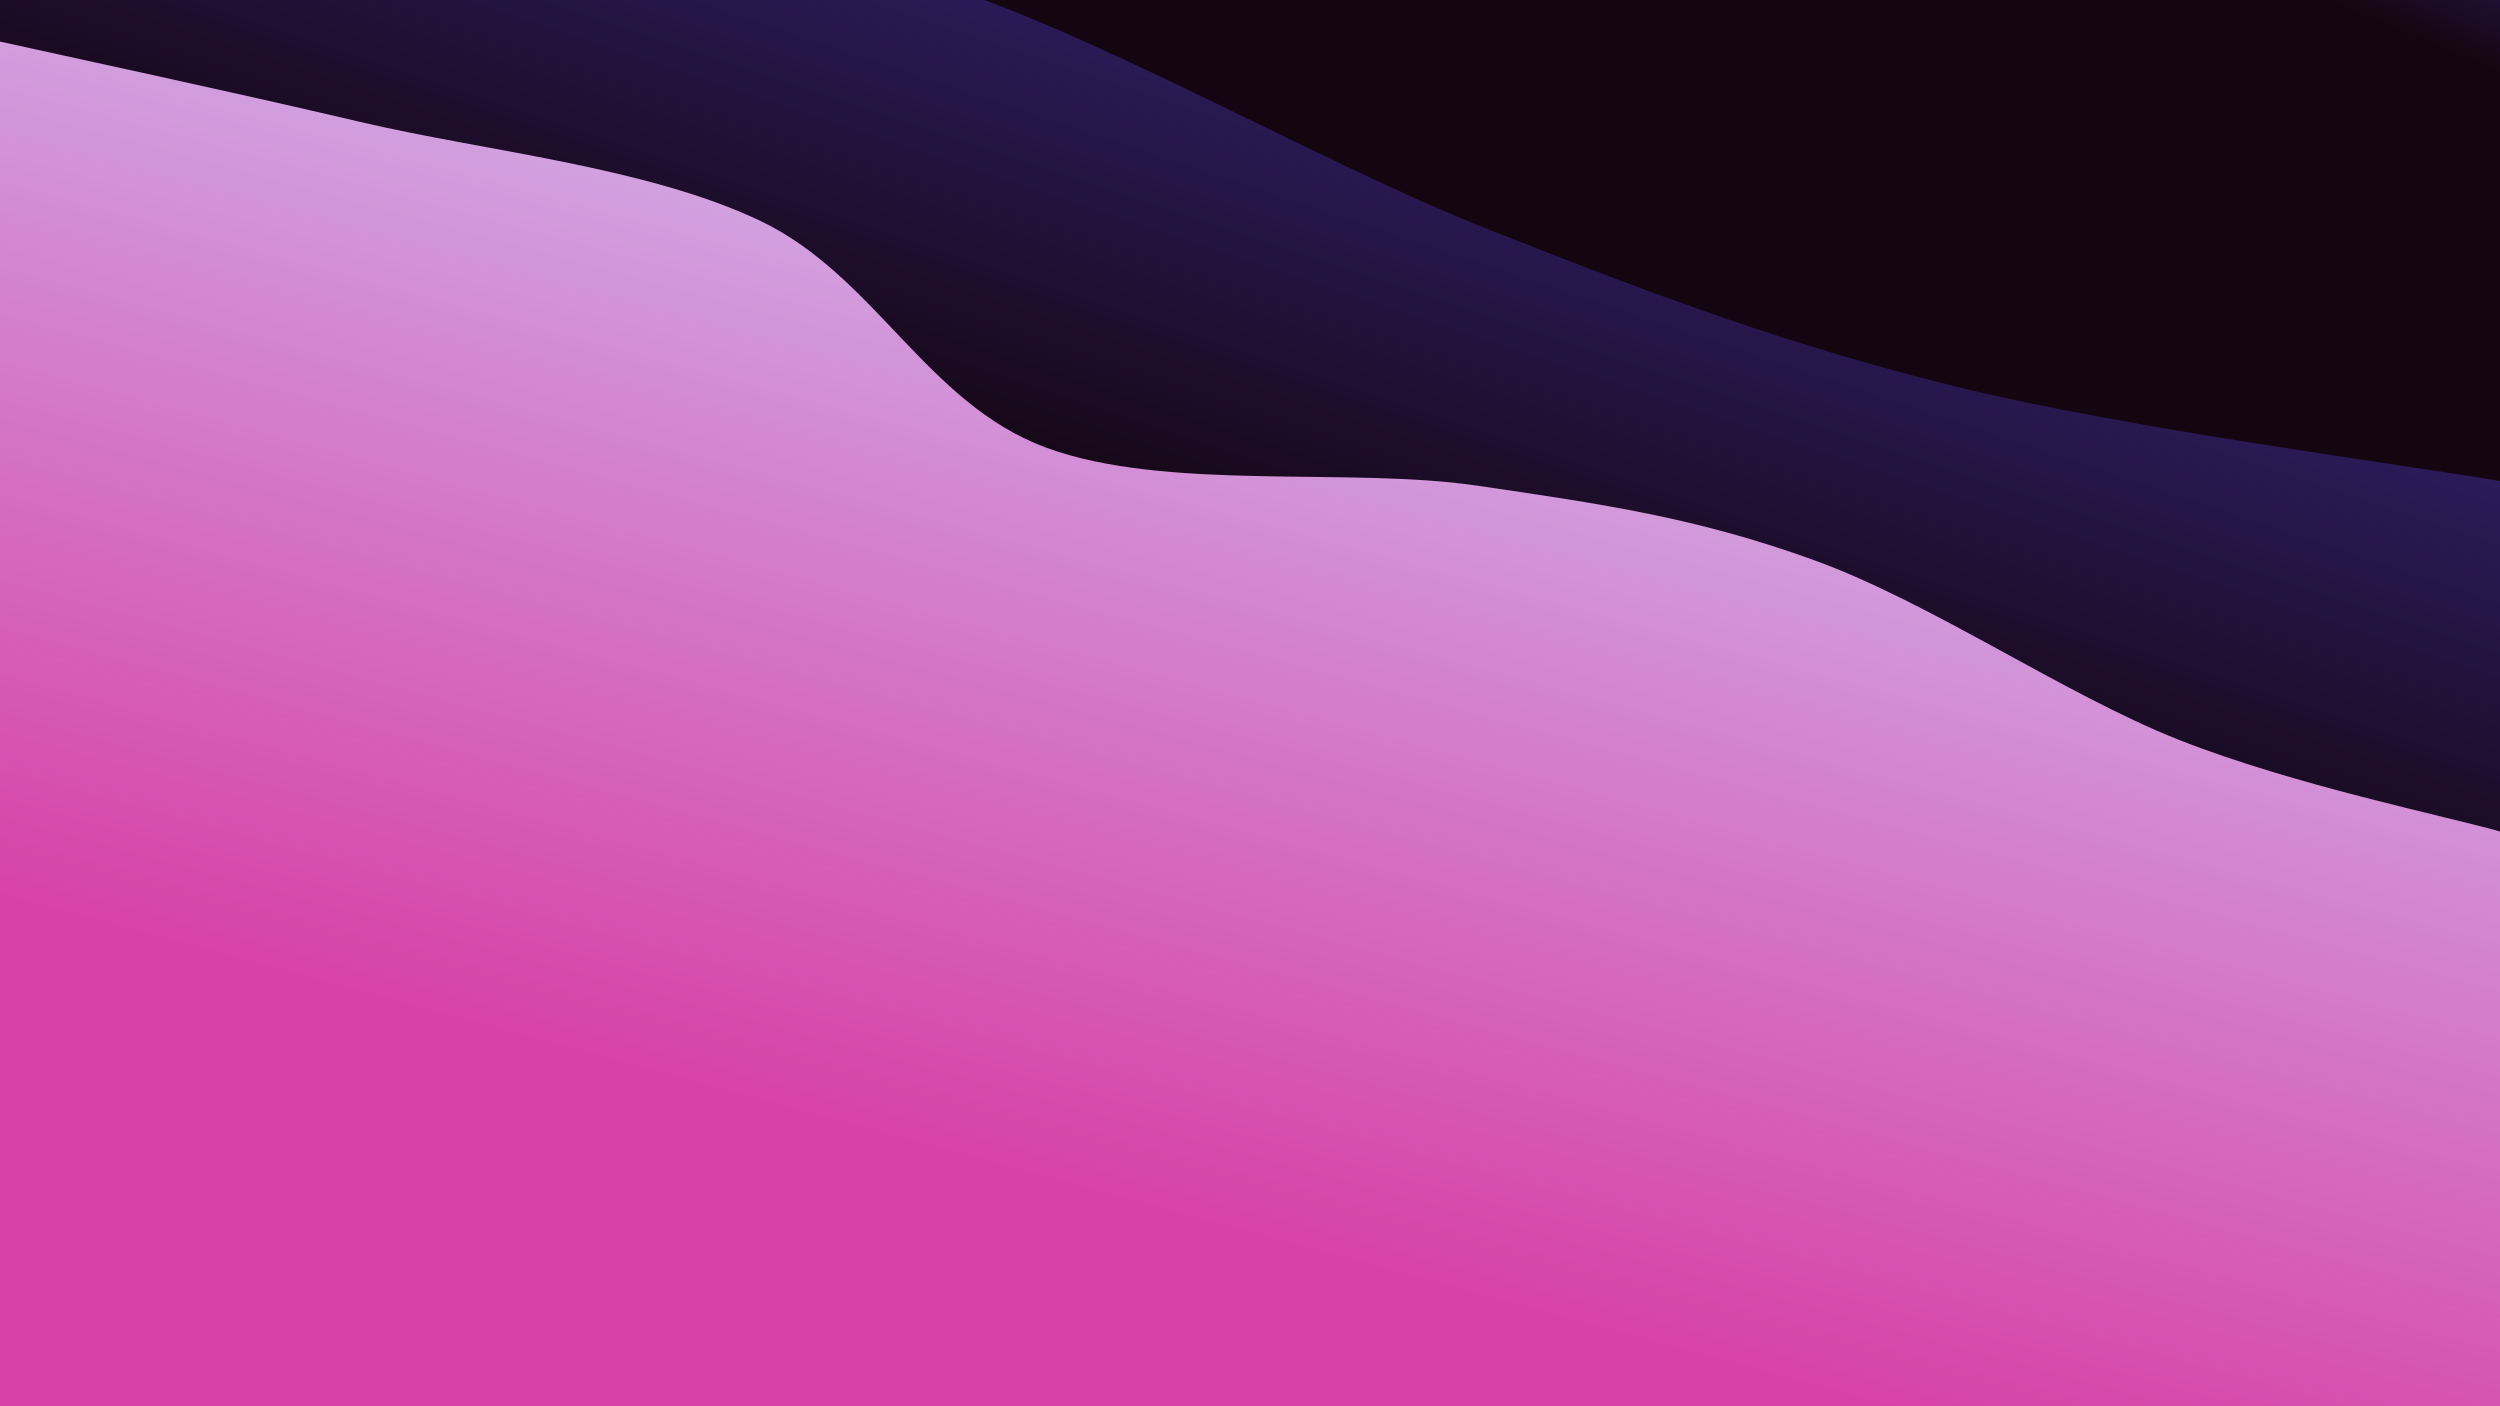 <svg class="canvas" viewBox="0 0 1920 1080" preserveAspectRatio="xMaxYMid slice" xmlns="http://www.w3.org/2000/svg" version="1.1" xmlns:xlink="http://www.w3.org/1999/xlink" xmlns:svgjs="http://svgjs.dev/svgjs"><rect width="1920" height="1080" fill="hsl(253, 65%, 15%)"></rect><defs><linearGradient x1="0.5" y1="0" x2="0" y2="1" id="SvgjsLinearGradient1087"><stop stop-color="#3d288a" offset="0"></stop><stop stop-color="#140611" offset="0.1"></stop></linearGradient><linearGradient x1="0.5" y1="0" x2="0" y2="1" id="SvgjsLinearGradient1088"><stop stop-color="#3d288a" offset="0"></stop><stop stop-color="#140611" offset="0.4"></stop></linearGradient><linearGradient x1="0.5" y1="0" x2="0" y2="1" id="SvgjsLinearGradient1089"><stop stop-color="#d0c0f2" offset="0"></stop><stop stop-color="#d742a8" offset="0.7"></stop></linearGradient></defs><path d="M0,-564.135C39.527,-546.246,139.549,-484.935,237.164,-456.801C334.778,-428.666,494.149,-418.272,585.688,-395.327C677.227,-372.383,706.402,-347.198,786.4,-319.135C866.399,-291.073,966.255,-252.974,1065.679,-226.954C1165.103,-200.935,1286.761,-182.293,1382.945,-163.018C1479.128,-143.742,1553.273,-134.451,1642.782,-111.304C1732.292,-88.157,1873.797,-38.663,1920,-24.135L 1920 1080 L 0 1080 Z" fill="url(&quot;#SvgjsLinearGradient1087&quot;)"></path><path d="M0,-203.85C69.466,-175.036,298.417,-62.423,416.794,-30.969C535.17,0.484,589.07,-49.713,710.258,-15.129C831.447,19.456,1012.074,124.564,1143.925,176.539C1275.776,228.515,1372.02,264.565,1501.366,296.722C1630.712,328.88,1850.228,357.357,1920,369.484L 1920 1080 L 0 1080 Z" fill="url(&quot;#SvgjsLinearGradient1088&quot;)"></path><path d="M0,31.926C45.931,42.172,178.311,70.467,275.586,93.399C372.861,116.331,495.703,127.794,583.653,169.516C671.602,211.238,711.54,309.828,803.282,343.731C895.023,377.633,1035.78,358.516,1134.1,372.931C1232.42,387.345,1303.339,397.68,1393.204,430.219C1483.069,462.757,1585.493,533.433,1673.292,568.162C1761.092,602.891,1878.882,626.854,1920,638.593L 1920 1080 L 0 1080 Z" fill="url(&quot;#SvgjsLinearGradient1089&quot;)"></path></svg>